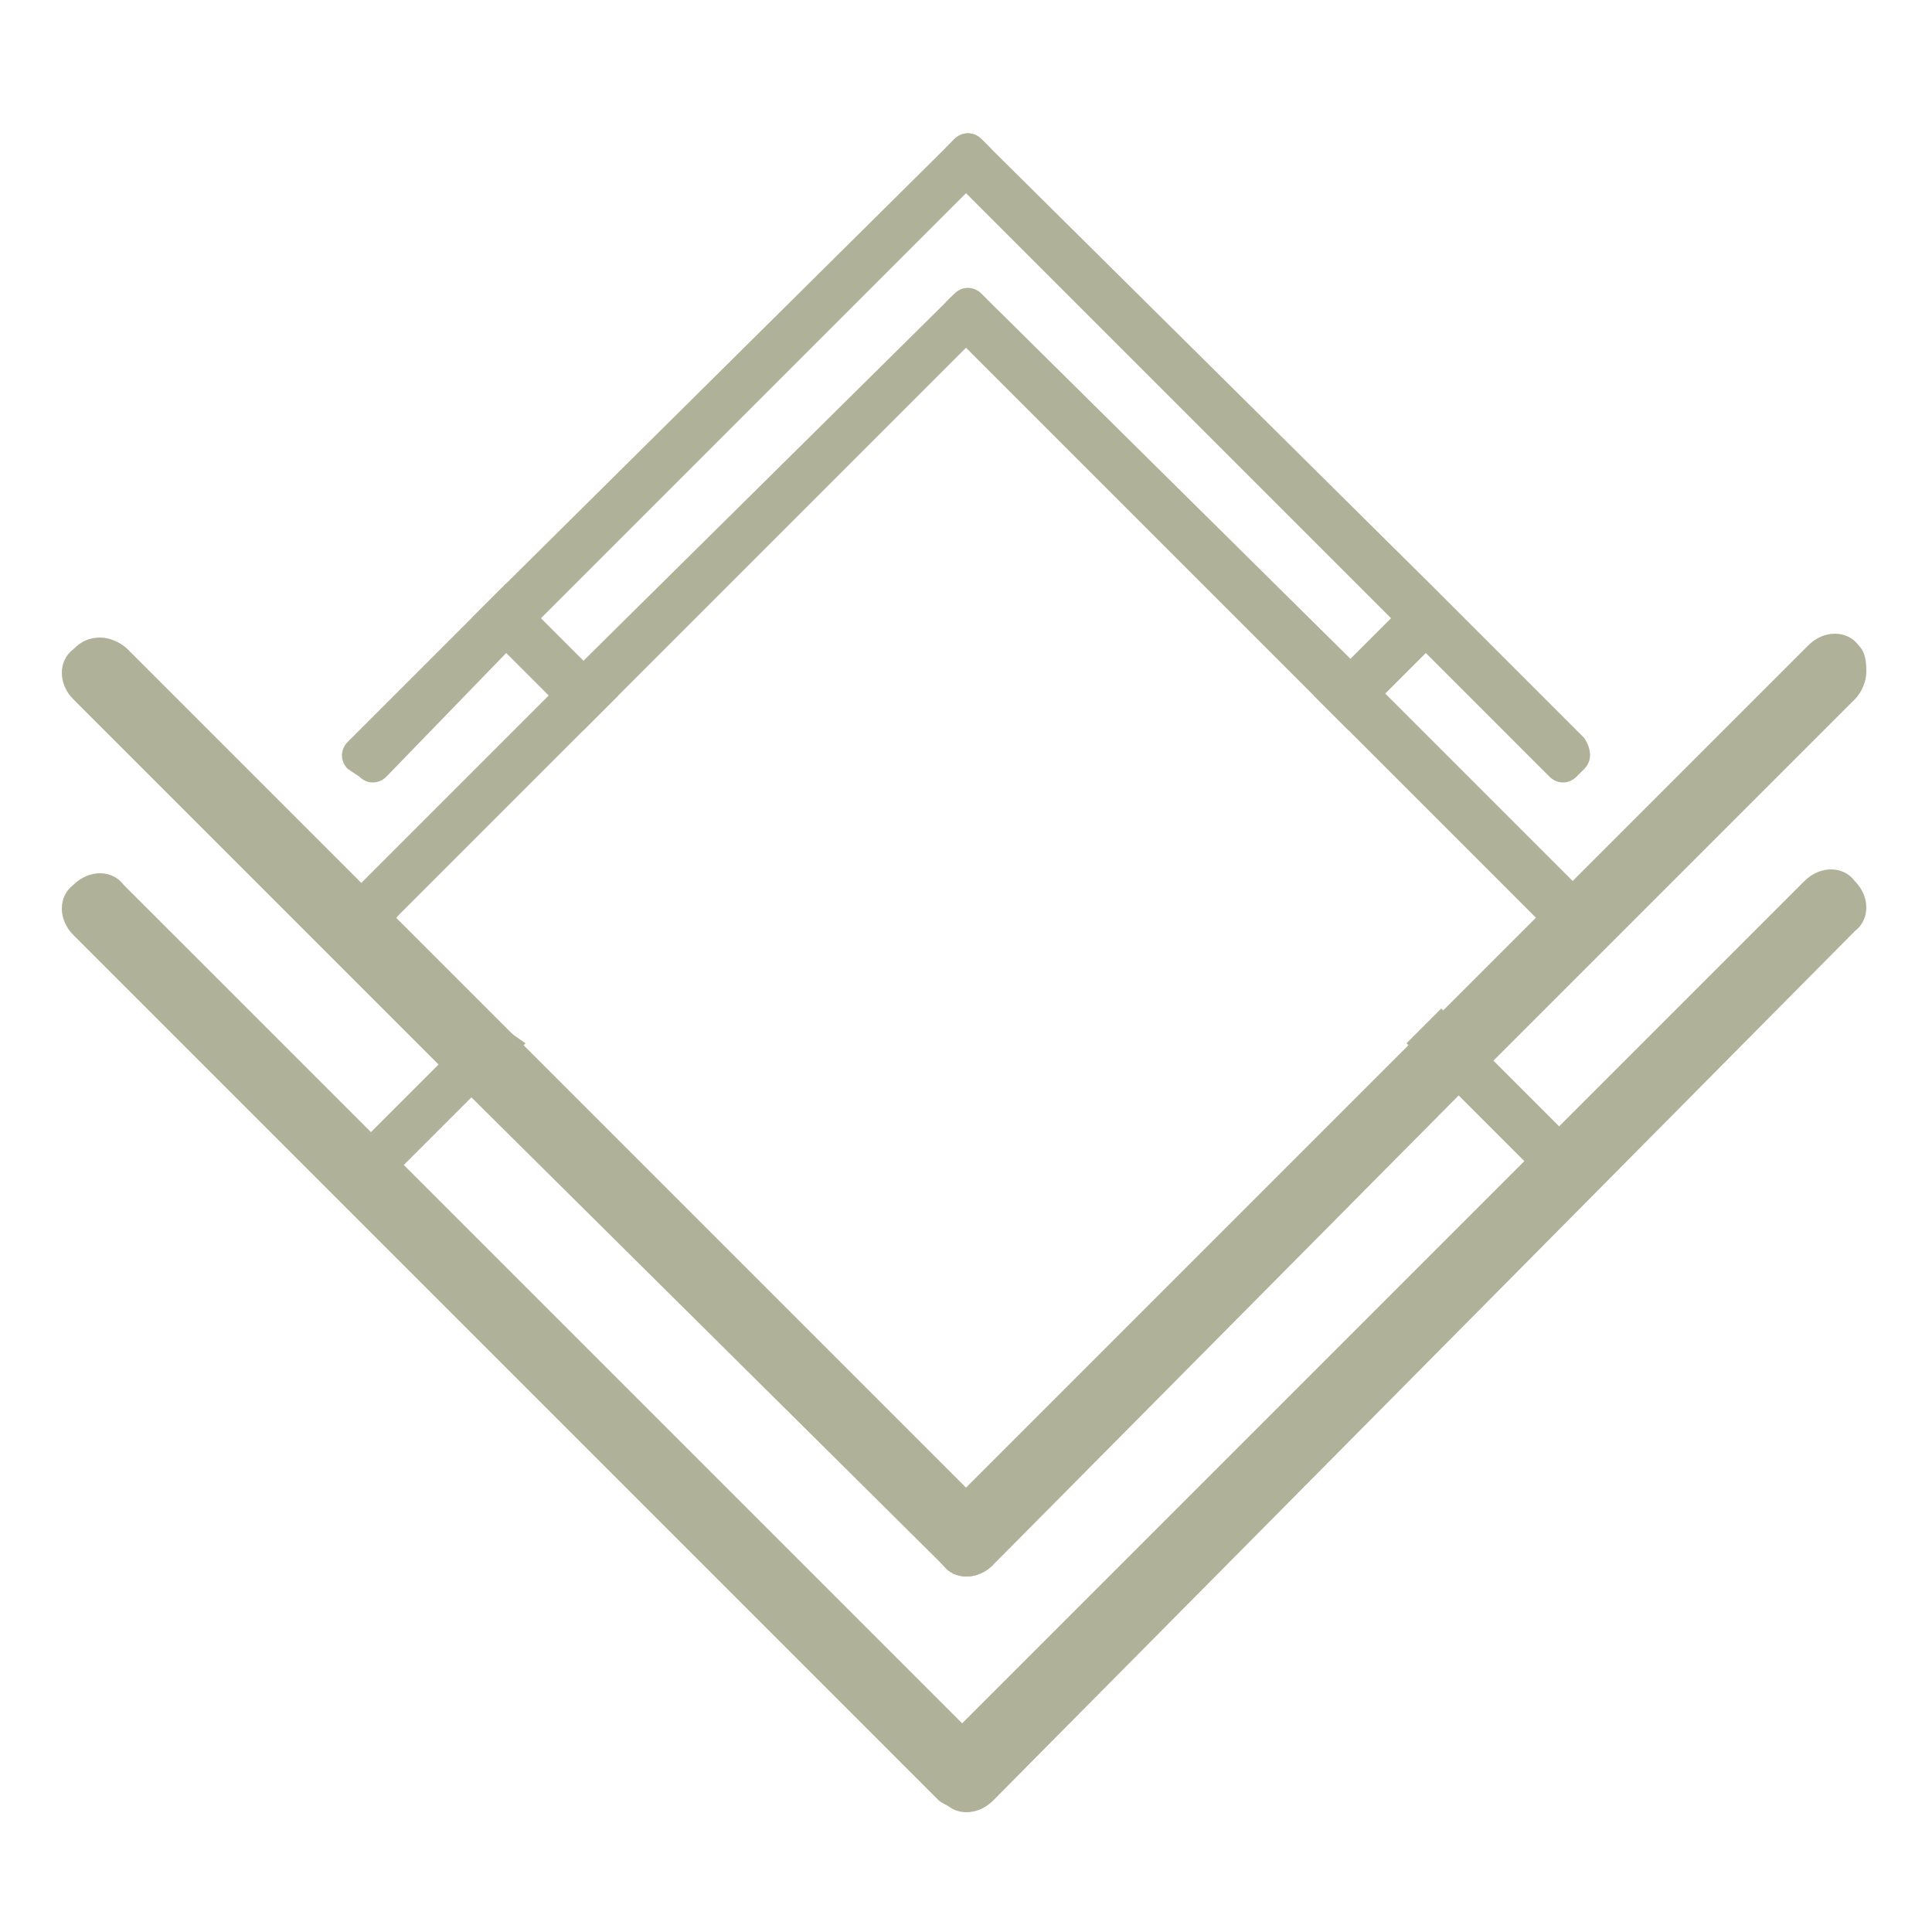 <?xml version="1.0" encoding="utf-8"?>
<!-- Generator: Adobe Illustrator 22.0.0, SVG Export Plug-In . SVG Version: 6.00 Build 0)  -->
<svg version="1.1" id="Слой_1" xmlns="http://www.w3.org/2000/svg" xmlns:xlink="http://www.w3.org/1999/xlink" x="0px" y="0px"
	 viewBox="0 0 50 50" style="enable-background:new 0 0 50 50;" xml:space="preserve">
<style type="text/css">
	.st0{fill:#AFB198;}
</style>
<path class="st0" d="M24.3,46.6L1.9,24.2c-0.4-0.4-0.4-1,0-1.3l0,0c0.4-0.4,1-0.4,1.3,0l22.4,22.4c0.4,0.4,0.4,1,0,1.3l0,0
	C25.3,46.9,24.7,46.9,24.3,46.6z"/>
<path class="st0" d="M24.3,45.2l22.4-22.4c0.4-0.4,1-0.4,1.3,0l0,0c0.4,0.4,0.4,1,0,1.3L25.7,46.6c-0.4,0.4-1,0.4-1.3,0l0,0
	C24,46.2,24,45.6,24.3,45.2z"/>
<path class="st0" d="M25.7,40.5c-0.4,0.4-1,0.4-1.3,0L12.2,28.4l-0.9-0.9l-9.4-9.4c-0.4-0.4-0.4-1,0-1.3c0.2-0.2,0.4-0.3,0.7-0.3
	c0.2,0,0.5,0.1,0.7,0.3l22.4,22.4C26,39.5,26,40.1,25.7,40.5z"/>
<path class="st0" d="M48.3,17.4c0,0.2-0.1,0.5-0.3,0.7l-9.4,9.4l-0.9,0.9l-12,12.1c-0.4,0.4-1,0.4-1.3,0c-0.2-0.2-0.3-0.4-0.3-0.7
	c0-0.2,0.1-0.5,0.3-0.7l22.4-22.4c0.4-0.4,1-0.4,1.3,0C48.3,16.9,48.3,17.2,48.3,17.4z"/>
<path class="st0" d="M41,23.9l-0.2,0.2c-0.2,0.2-0.5,0.2-0.7,0l-0.3-0.3L35,19L24.5,8.5c-0.2-0.2-0.2-0.5,0-0.7l0.2-0.2
	c0.2-0.2,0.5-0.2,0.7,0l0.2,0.2l9.4,9.3l6,6C41.2,23.4,41.2,23.7,41,23.9z"/>
<path class="st0" d="M25.5,8.5L15.1,18.9l-4.8,4.8L10,24.1c-0.2,0.2-0.5,0.2-0.7,0L9,23.9c-0.2-0.2-0.2-0.5,0-0.7l6-6l9.4-9.3
	l0.2-0.2c0.2-0.2,0.5-0.2,0.7,0l0.2,0.2C25.8,8,25.8,8.3,25.5,8.5z"/>
<path class="st0" d="M41,30.5l-0.2,0.2c-0.2,0.2-0.5,0.2-0.7,0L36.4,27l0.9-0.9l1.3,1.3l2.3,2.3C41.2,29.9,41.2,30.3,41,30.5z"/>
<path class="st0" d="M13.6,27l-1.3,1.3L10.6,30L10,30.6c-0.2,0.2-0.5,0.2-0.7,0L9,30.5c-0.2-0.2-0.2-0.5,0-0.7l0.6-0.5l1.7-1.7
	l1.3-1.3L13.6,27z"/>
<path class="st0" d="M41,19.9l-0.2,0.2c-0.2,0.2-0.5,0.2-0.7,0L37,17L24.5,4.5c-0.2-0.2-0.2-0.5,0-0.7l0.2-0.2
	c0.2-0.2,0.5-0.2,0.7,0l0.2,0.2L37,15.1l4,4C41.2,19.4,41.2,19.7,41,19.9z"/>
<path class="st0" d="M25.5,4.5L13.1,16.9L10,20.1c-0.2,0.2-0.5,0.2-0.7,0L9,19.9c-0.2-0.2-0.2-0.5,0-0.7l4-4L24.5,3.8l0.2-0.2
	c0.2-0.2,0.5-0.2,0.7,0l0.2,0.2C25.8,4,25.8,4.3,25.5,4.5z"/>
<polygon class="st0" points="16,18 15.1,18.9 14.2,18 13.1,16.9 12.2,16 13.1,15.1 14,16 15.1,17.1 "/>
<polygon class="st0" points="37.8,16 36.9,16.9 35.8,18 34.9,18.9 34,18 34.9,17.1 36,16 36.9,15.1 "/>
</svg>
